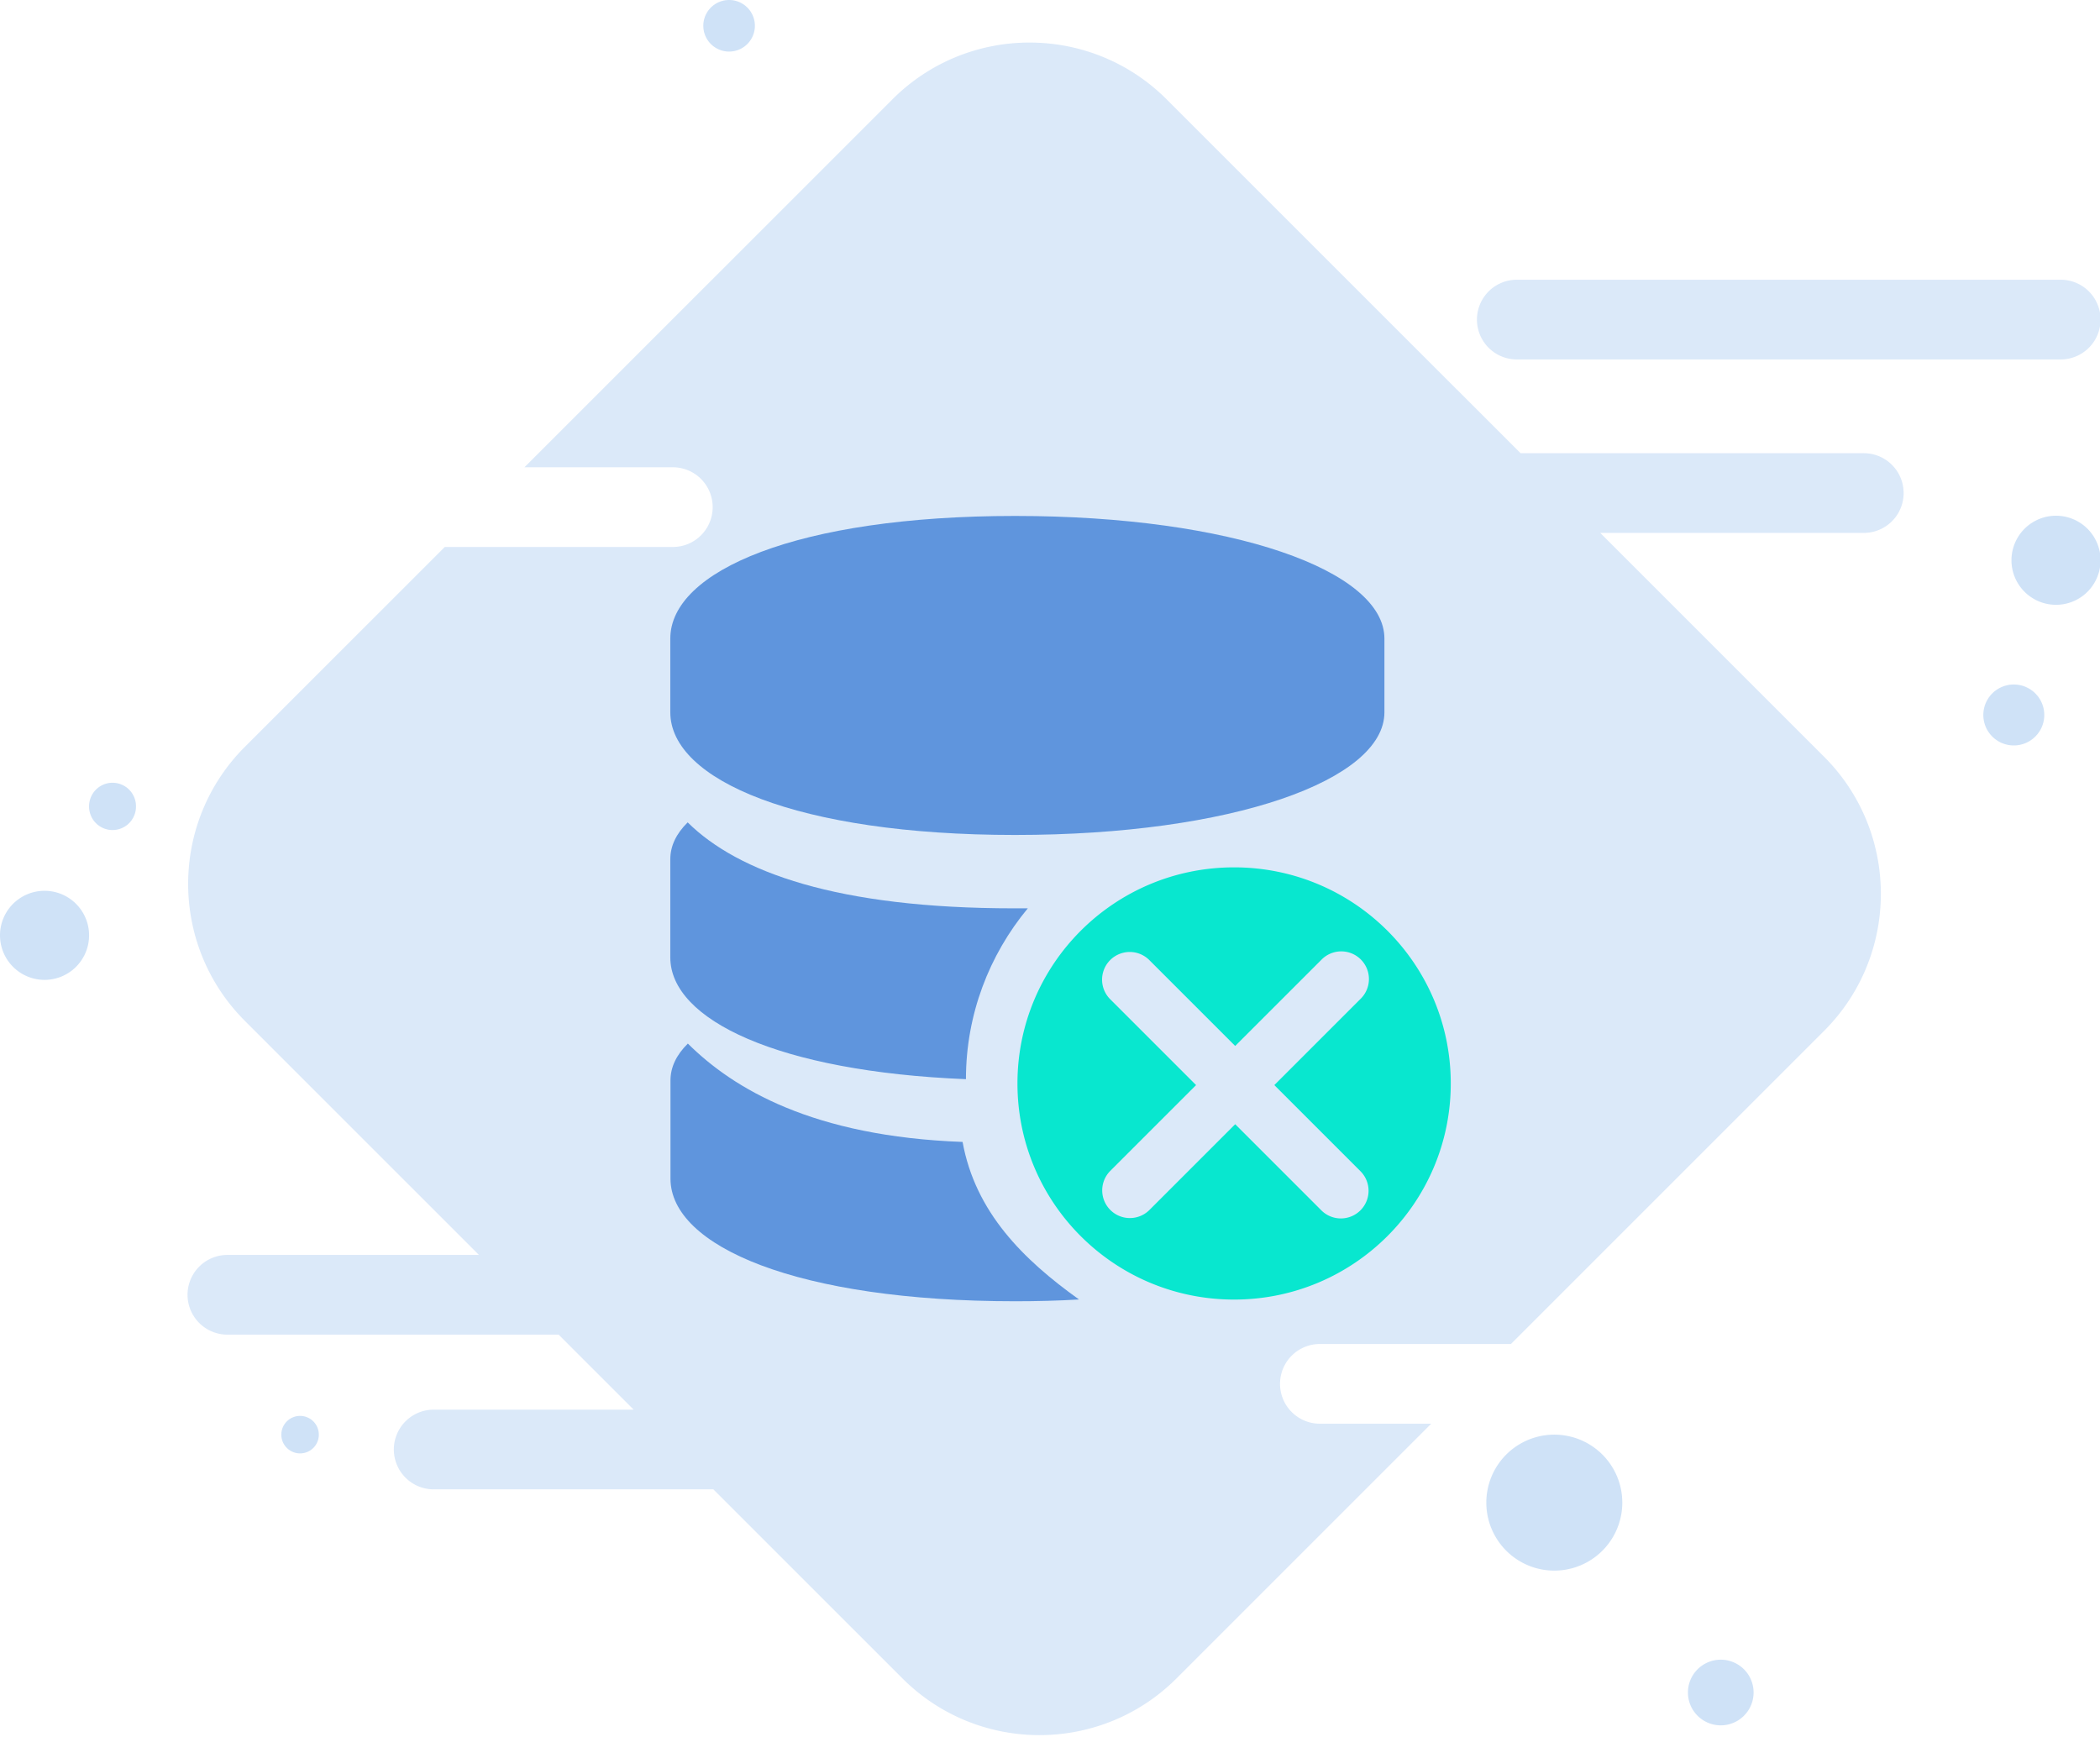 <?xml version="1.0" standalone="no"?><!DOCTYPE svg PUBLIC "-//W3C//DTD SVG 1.1//EN" "http://www.w3.org/Graphics/SVG/1.1/DTD/svg11.dtd"><svg t="1739931300589" class="icon" viewBox="0 0 1238 1024" version="1.1" xmlns="http://www.w3.org/2000/svg" p-id="2203" xmlns:xlink="http://www.w3.org/1999/xlink" width="241.797" height="200"><path d="M916.304 885.898m-40.079 0a40.079 40.079 0 1 0 80.158 0 40.079 40.079 0 1 0-80.158 0Z" fill="#AFCEF2" fill-opacity=".6" p-id="2204"></path><path d="M26.257 551.441m-26.257 0a26.257 26.257 0 1 0 52.515 0 26.257 26.257 0 1 0-52.515 0Z" fill="#AFCEF2" fill-opacity=".6" p-id="2205"></path><path d="M1187.187 421.526m-17.965 0a17.965 17.965 0 1 0 35.93 0 17.965 17.965 0 1 0-35.93 0Z" fill="#AFCEF2" fill-opacity=".6" p-id="2206"></path><path d="M1014.432 997.848m-19.351 0a19.351 19.351 0 1 0 38.702 0 19.351 19.351 0 1 0-38.702 0Z" fill="#AFCEF2" fill-opacity=".6" p-id="2207"></path><path d="M1212.068 330.314m-26.257 0a26.257 26.257 0 1 0 52.515 0 26.257 26.257 0 1 0-52.515 0Z" fill="#AFCEF2" fill-opacity=".6" p-id="2208"></path><path d="M66.341 475.427m-13.822 0a13.822 13.822 0 1 0 27.643 0 13.822 13.822 0 1 0-27.643 0Z" fill="#AFCEF2" fill-opacity=".6" p-id="2209"></path><path d="M176.904 845.819m-11.054 0a11.054 11.054 0 1 0 22.109 0 11.054 11.054 0 1 0-22.109 0Z" fill="#AFCEF2" fill-opacity=".6" p-id="2210"></path><path d="M429.823 15.203m-15.203 0a15.203 15.203 0 1 0 30.406 0 15.203 15.203 0 1 0-30.406 0Z" fill="#AFCEF2" fill-opacity=".6" p-id="2211"></path><path d="M843.747 839.366l-150.123 150.123c-44.642 44.642-117.017 44.642-161.654 0L420.545 878.068H255.681a23.495 23.495 0 1 1 0-46.99h117.874l-44.227-44.223H134.058a23.495 23.495 0 1 1 0-46.99H282.338L144.403 601.921c-44.642-44.642-44.642-117.017 0-161.659L262.192 322.479h134.454a23.495 23.495 0 1 0 0-46.99H309.186l216.921-216.926c44.637-44.637 117.012-44.637 161.649 0L896.395 267.193h202.347a23.495 23.495 0 1 1 0 46.994h-155.357l131.948 131.948c44.642 44.637 44.642 117.012 0 161.649l-184.591 184.591h-112.64a23.495 23.495 0 1 0 0 46.99h65.65z m50.447-674.445h320.636a23.495 23.495 0 1 1 0 46.99h-320.636a23.495 23.495 0 1 1 0-46.99z" fill="#C3DAF5" fill-opacity=".6" p-id="2212"></path><path d="M598.397 492.263c128.31 0 217.755-32.392 217.755-72.309v-43.47c0-40.017-89.445-72.304-217.755-72.304-128.319 0-203.238 32.387-203.238 72.304v43.47c0 39.912 75.023 72.309 203.233 72.309z m-30.934 180.977c-88.083-3.239-135.001-31.244-161.959-57.992-6.897 6.792-10.24 14.103-10.24 21.733v57.887c0 40.022 75.023 72.309 203.233 72.309 12.855 0 25.29-0.314 37.617-1.048-33.02-23.614-61.126-51.51-68.651-92.889z m1.986-36.993c0-38.245 13.793-73.347 36.469-100.728h-8.254c-103.972 0-162.587-21.313-192.264-50.676-6.897 6.792-10.24 14.107-10.24 21.733v57.887c0 36.888 63.845 67.298 174.29 71.785z" fill="#2C73D2" opacity=".7" p-id="2213"></path><path d="M727.535 766.181c-70.604 0-127.719-57.025-127.719-127.405 0-70.389 57.115-127.414 127.719-127.414 70.608 0 127.724 57.025 127.724 127.409 0 70.232-57.115 127.409-127.724 127.409z m23.719-126.452l50.767-50.771a16.313 16.313 0 1 0-23.071-23.061l-50.771 50.762-50.762-50.762a16.313 16.313 0 0 0-23.071 23.066l50.771 50.767-50.771 50.771a16.313 16.313 0 0 0 23.066 23.066l50.771-50.771 50.767 50.771a16.265 16.265 0 0 0 11.535 4.777 16.313 16.313 0 0 0 11.535-27.848l-50.771-50.767z" fill="#08E7CF" p-id="2214"></path></svg>